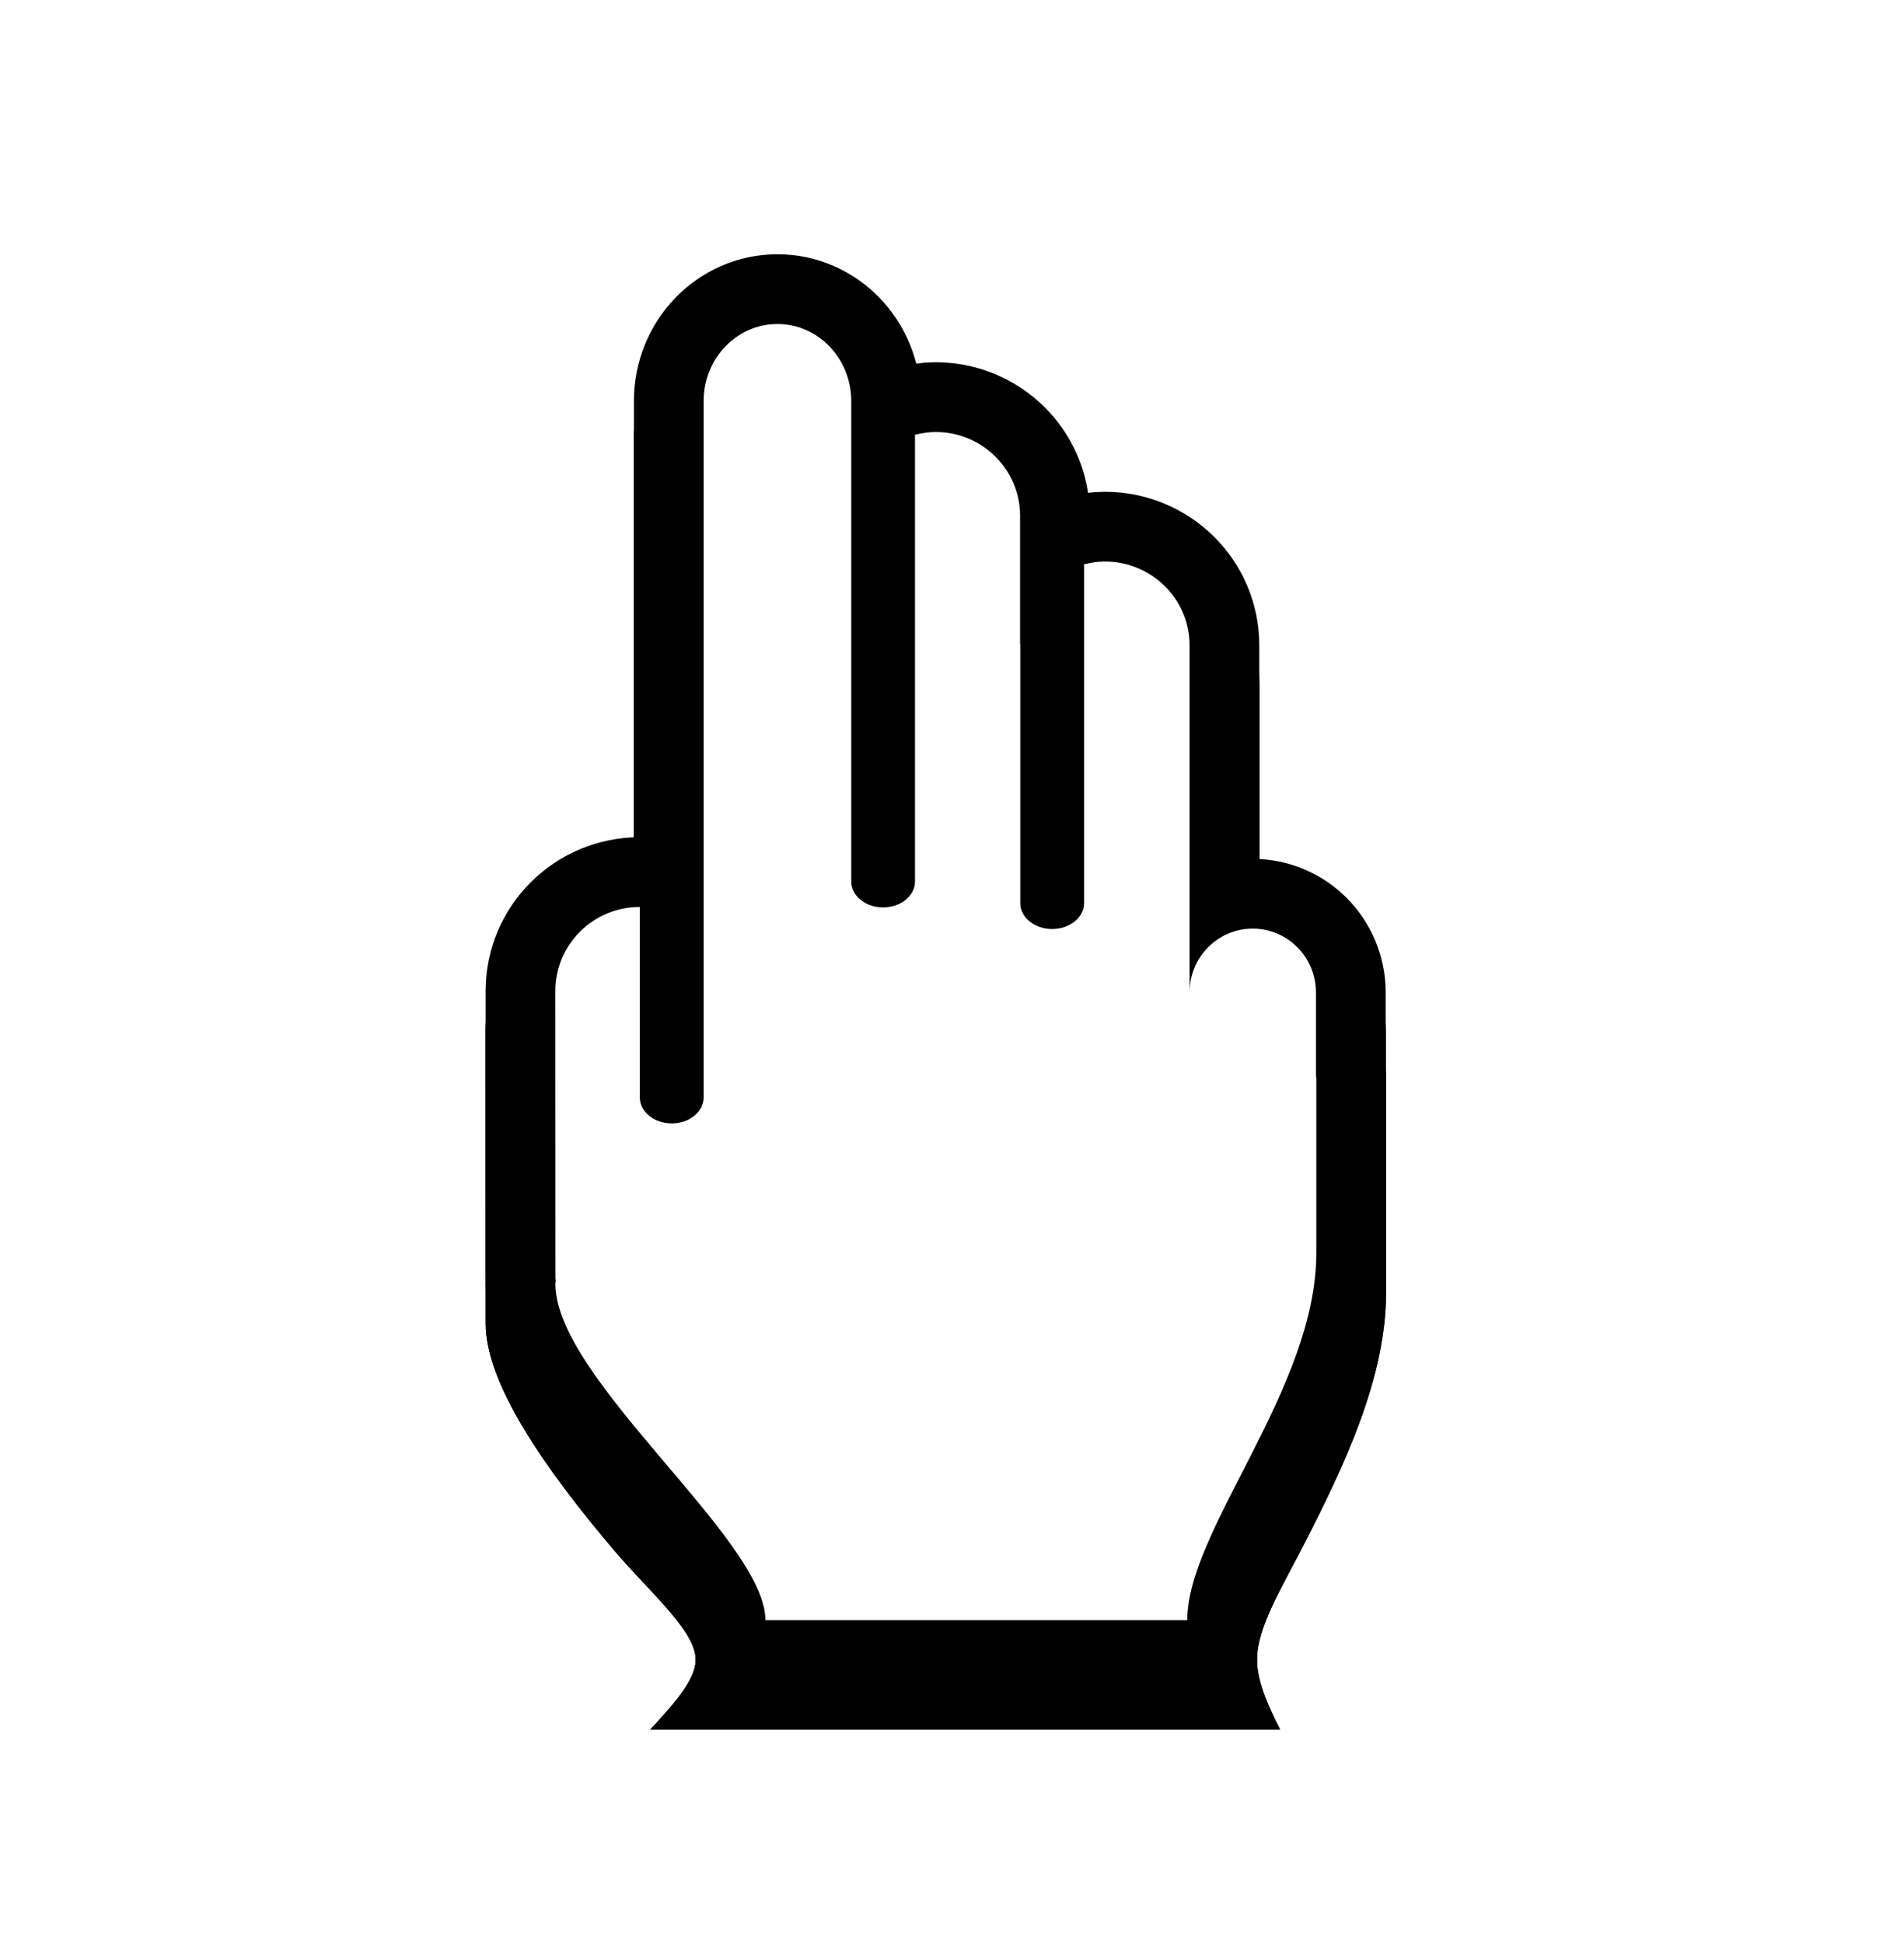 <?xml version="1.0" encoding="UTF-8"?><svg version="1.1" width="48px" height="49px" viewBox="0 0 48.0 49.0" xmlns="http://www.w3.org/2000/svg" xmlns:xlink="http://www.w3.org/1999/xlink"><defs><filter id="i0" x="-23.313%" y="-12.461%" filterUnits="userSpaceOnUse" width="124.292%" height="115.714%"><feGaussianBlur stdDeviation="0.5" in="SourceAlpha" result="i1"></feGaussianBlur><feOffset dx="0" dy="1" in="i1" result="i2"></feOffset><feColorMatrix values="0 0 0 0.0 0 0 0 0 0.0 0 0 0 0 0.0 0 0 0 0 0.583 0" type="matrix" in="i2"></feColorMatrix></filter><filter id="i3" x="-40.969%" y="-25.504%" filterUnits="userSpaceOnUse" width="148.781%" height="133.189%"><feGaussianBlur stdDeviation="1.5" in="SourceAlpha" result="i4"></feGaussianBlur><feOffset dx="0" dy="1" in="i4" result="i5"></feOffset><feColorMatrix values="0 0 0 0.0 0 0 0 0 0.0 0 0 0 0 0.0 0 0 0 0 0.179 0" type="matrix" in="i5"></feColorMatrix></filter><clipPath id="i6"><path d="M5.599,0 C6.627,0 7.46,0.868 7.46,1.94 L7.46,14.064 C7.468,14.419 7.824,14.704 8.263,14.704 C8.707,14.704 9.067,14.412 9.067,14.052 L9.067,2.835 C9.067,2.821 9.063,2.808 9.062,2.794 C9.231,2.751 9.405,2.722 9.588,2.722 C10.763,2.722 11.716,3.667 11.716,4.833 L11.716,8.097 C11.716,8.082 11.721,8.067 11.721,8.051 L11.721,14.596 C11.721,14.957 12.081,15.249 12.525,15.249 C12.969,15.249 13.33,14.957 13.33,14.596 L13.33,6.101 C13.33,6.087 13.325,6.073 13.324,6.059 C13.494,6.016 13.669,5.986 13.852,5.986 C15.032,5.986 15.989,6.931 15.989,8.097 L15.989,16.843 C15.992,15.956 16.703,15.239 17.582,15.239 C18.462,15.239 19.175,15.96 19.175,16.849 L19.175,18.962 C19.181,18.988 19.184,19.005 19.184,19.005 L19.184,23.414 C19.184,26.837 15.931,30.391 15.931,32.667 L5.296,32.667 C5.296,30.628 0.001,26.599 0.001,24.191 C0.001,24.162 0.01,24.141 0.011,24.113 C0.01,24.086 0.003,24.061 0.003,24.033 L0,16.812 C0,15.642 0.953,14.693 2.13,14.692 L2.13,19.496 C2.13,19.857 2.49,20.148 2.935,20.148 C3.379,20.148 3.739,19.857 3.739,19.496 L3.739,1.94 C3.739,0.869 4.571,0 5.599,0 Z"></path></clipPath></defs><g transform="translate(14.0 8.167)"><path d="M5.599,-1.758 C6.607,-1.758 7.522,-1.338 8.184,-0.649 C8.575,-0.241 8.876,0.261 9.05,0.824 L9.099,1.001 L9.205,0.986 C9.268,0.978 9.331,0.973 9.395,0.969 L9.588,0.963 C10.659,0.963 11.629,1.395 12.331,2.092 C12.886,2.643 13.275,3.359 13.415,4.16 L13.429,4.255 L13.469,4.25 C13.532,4.242 13.595,4.237 13.659,4.233 L13.852,4.228 C14.926,4.228 15.896,4.659 16.599,5.354 C17.309,6.056 17.747,7.026 17.747,8.097 L17.747,13.485 L17.794,13.487 C18.567,13.536 19.27,13.848 19.814,14.336 L19.958,14.474 C20.56,15.082 20.933,15.921 20.933,16.849 L20.933,18.959 L20.942,23.414 C20.942,25.561 19.889,27.776 18.874,29.756 C18.308,30.862 17.689,31.853 17.689,32.667 C17.689,33.186 17.941,33.777 18.271,34.425 L2.393,34.425 C3.011,33.762 3.538,33.16 3.538,32.667 C3.538,31.932 2.37,30.958 1.473,29.899 C-0.246,27.872 -1.757,25.714 -1.757,24.191 L-1.758,16.812 C-1.758,15.74 -1.322,14.77 -0.616,14.067 C0.01,13.444 0.848,13.032 1.782,12.949 L1.981,12.936 L1.981,1.94 C1.981,1.005 2.321,0.155 2.873,-0.491 L3.015,-0.649 C3.676,-1.338 4.592,-1.758 5.599,-1.758 Z" stroke="none" fill="#000000" filter="url(#i0)"></path><path d="M5.599,-1.758 C6.607,-1.758 7.522,-1.338 8.184,-0.649 C8.575,-0.241 8.876,0.261 9.05,0.824 L9.099,1.001 L9.205,0.986 C9.268,0.978 9.331,0.973 9.395,0.969 L9.588,0.963 C10.659,0.963 11.629,1.395 12.331,2.092 C12.886,2.643 13.275,3.359 13.415,4.16 L13.429,4.255 L13.469,4.25 C13.532,4.242 13.595,4.237 13.659,4.233 L13.852,4.228 C14.926,4.228 15.896,4.659 16.599,5.354 C17.309,6.056 17.747,7.026 17.747,8.097 L17.747,13.485 L17.794,13.487 C18.567,13.536 19.27,13.848 19.814,14.336 L19.958,14.474 C20.56,15.082 20.933,15.921 20.933,16.849 L20.933,18.959 L20.942,23.414 C20.942,25.561 19.889,27.776 18.874,29.756 C18.308,30.862 17.689,31.853 17.689,32.667 C17.689,33.186 17.941,33.777 18.271,34.425 L2.393,34.425 C3.011,33.762 3.538,33.16 3.538,32.667 C3.538,31.932 2.37,30.958 1.473,29.899 C-0.246,27.872 -1.757,25.714 -1.757,24.191 L-1.758,16.812 C-1.758,15.74 -1.322,14.77 -0.616,14.067 C0.01,13.444 0.848,13.032 1.782,12.949 L1.981,12.936 L1.981,1.94 C1.981,1.005 2.321,0.155 2.873,-0.491 L3.015,-0.649 C3.676,-1.338 4.592,-1.758 5.599,-1.758 Z" stroke="none" fill="#000000" filter="url(#i3)"></path><path d="M19.175,18.962 L19.175,16.849 C19.175,15.96 18.462,15.239 17.582,15.239 C16.703,15.239 15.992,15.956 15.989,16.843 L15.989,8.097 C15.989,6.931 15.032,5.986 13.852,5.986 C13.669,5.986 13.494,6.016 13.324,6.059 C13.325,6.073 13.33,6.087 13.33,6.101 L13.33,14.596 C13.33,14.957 12.969,15.249 12.525,15.249 C12.081,15.249 11.721,14.957 11.721,14.596 L11.721,8.051 C11.721,8.067 11.716,8.082 11.716,8.097 L11.716,4.833 C11.716,3.667 10.763,2.722 9.588,2.722 C9.405,2.722 9.231,2.751 9.062,2.794 C9.063,2.808 9.067,2.821 9.067,2.835 L9.067,14.052 C9.067,14.412 8.707,14.704 8.263,14.704 C7.824,14.704 7.468,14.419 7.46,14.064 L7.46,1.94 C7.46,0.868 6.627,0 5.599,0 C4.571,0 3.739,0.869 3.739,1.94 L3.739,15.43 L3.739,19.496 C3.739,19.857 3.379,20.148 2.935,20.148 C2.49,20.148 2.13,19.857 2.13,19.496 L2.13,14.692 C0.953,14.693 0,15.642 0,16.812 L0.003,24.033 C0.003,24.061 0.01,24.086 0.011,24.113 C0.01,24.141 0.001,24.162 0.001,24.191 C0.001,26.599 5.296,30.628 5.296,32.667 L15.931,32.667 C15.931,30.391 19.184,26.837 19.184,23.414 L19.184,19.005 C19.184,19.005 19.181,18.988 19.175,18.962 L19.175,18.962 Z" stroke="#000000" stroke-width="3.516" fill="none" stroke-miterlimit="5"></path><g clip-path="url(#i6)"><polygon points="0,0 19.184,0 19.184,32.667 0,32.667 0,0" stroke="none" fill="#FEFFFE"></polygon></g></g></svg>